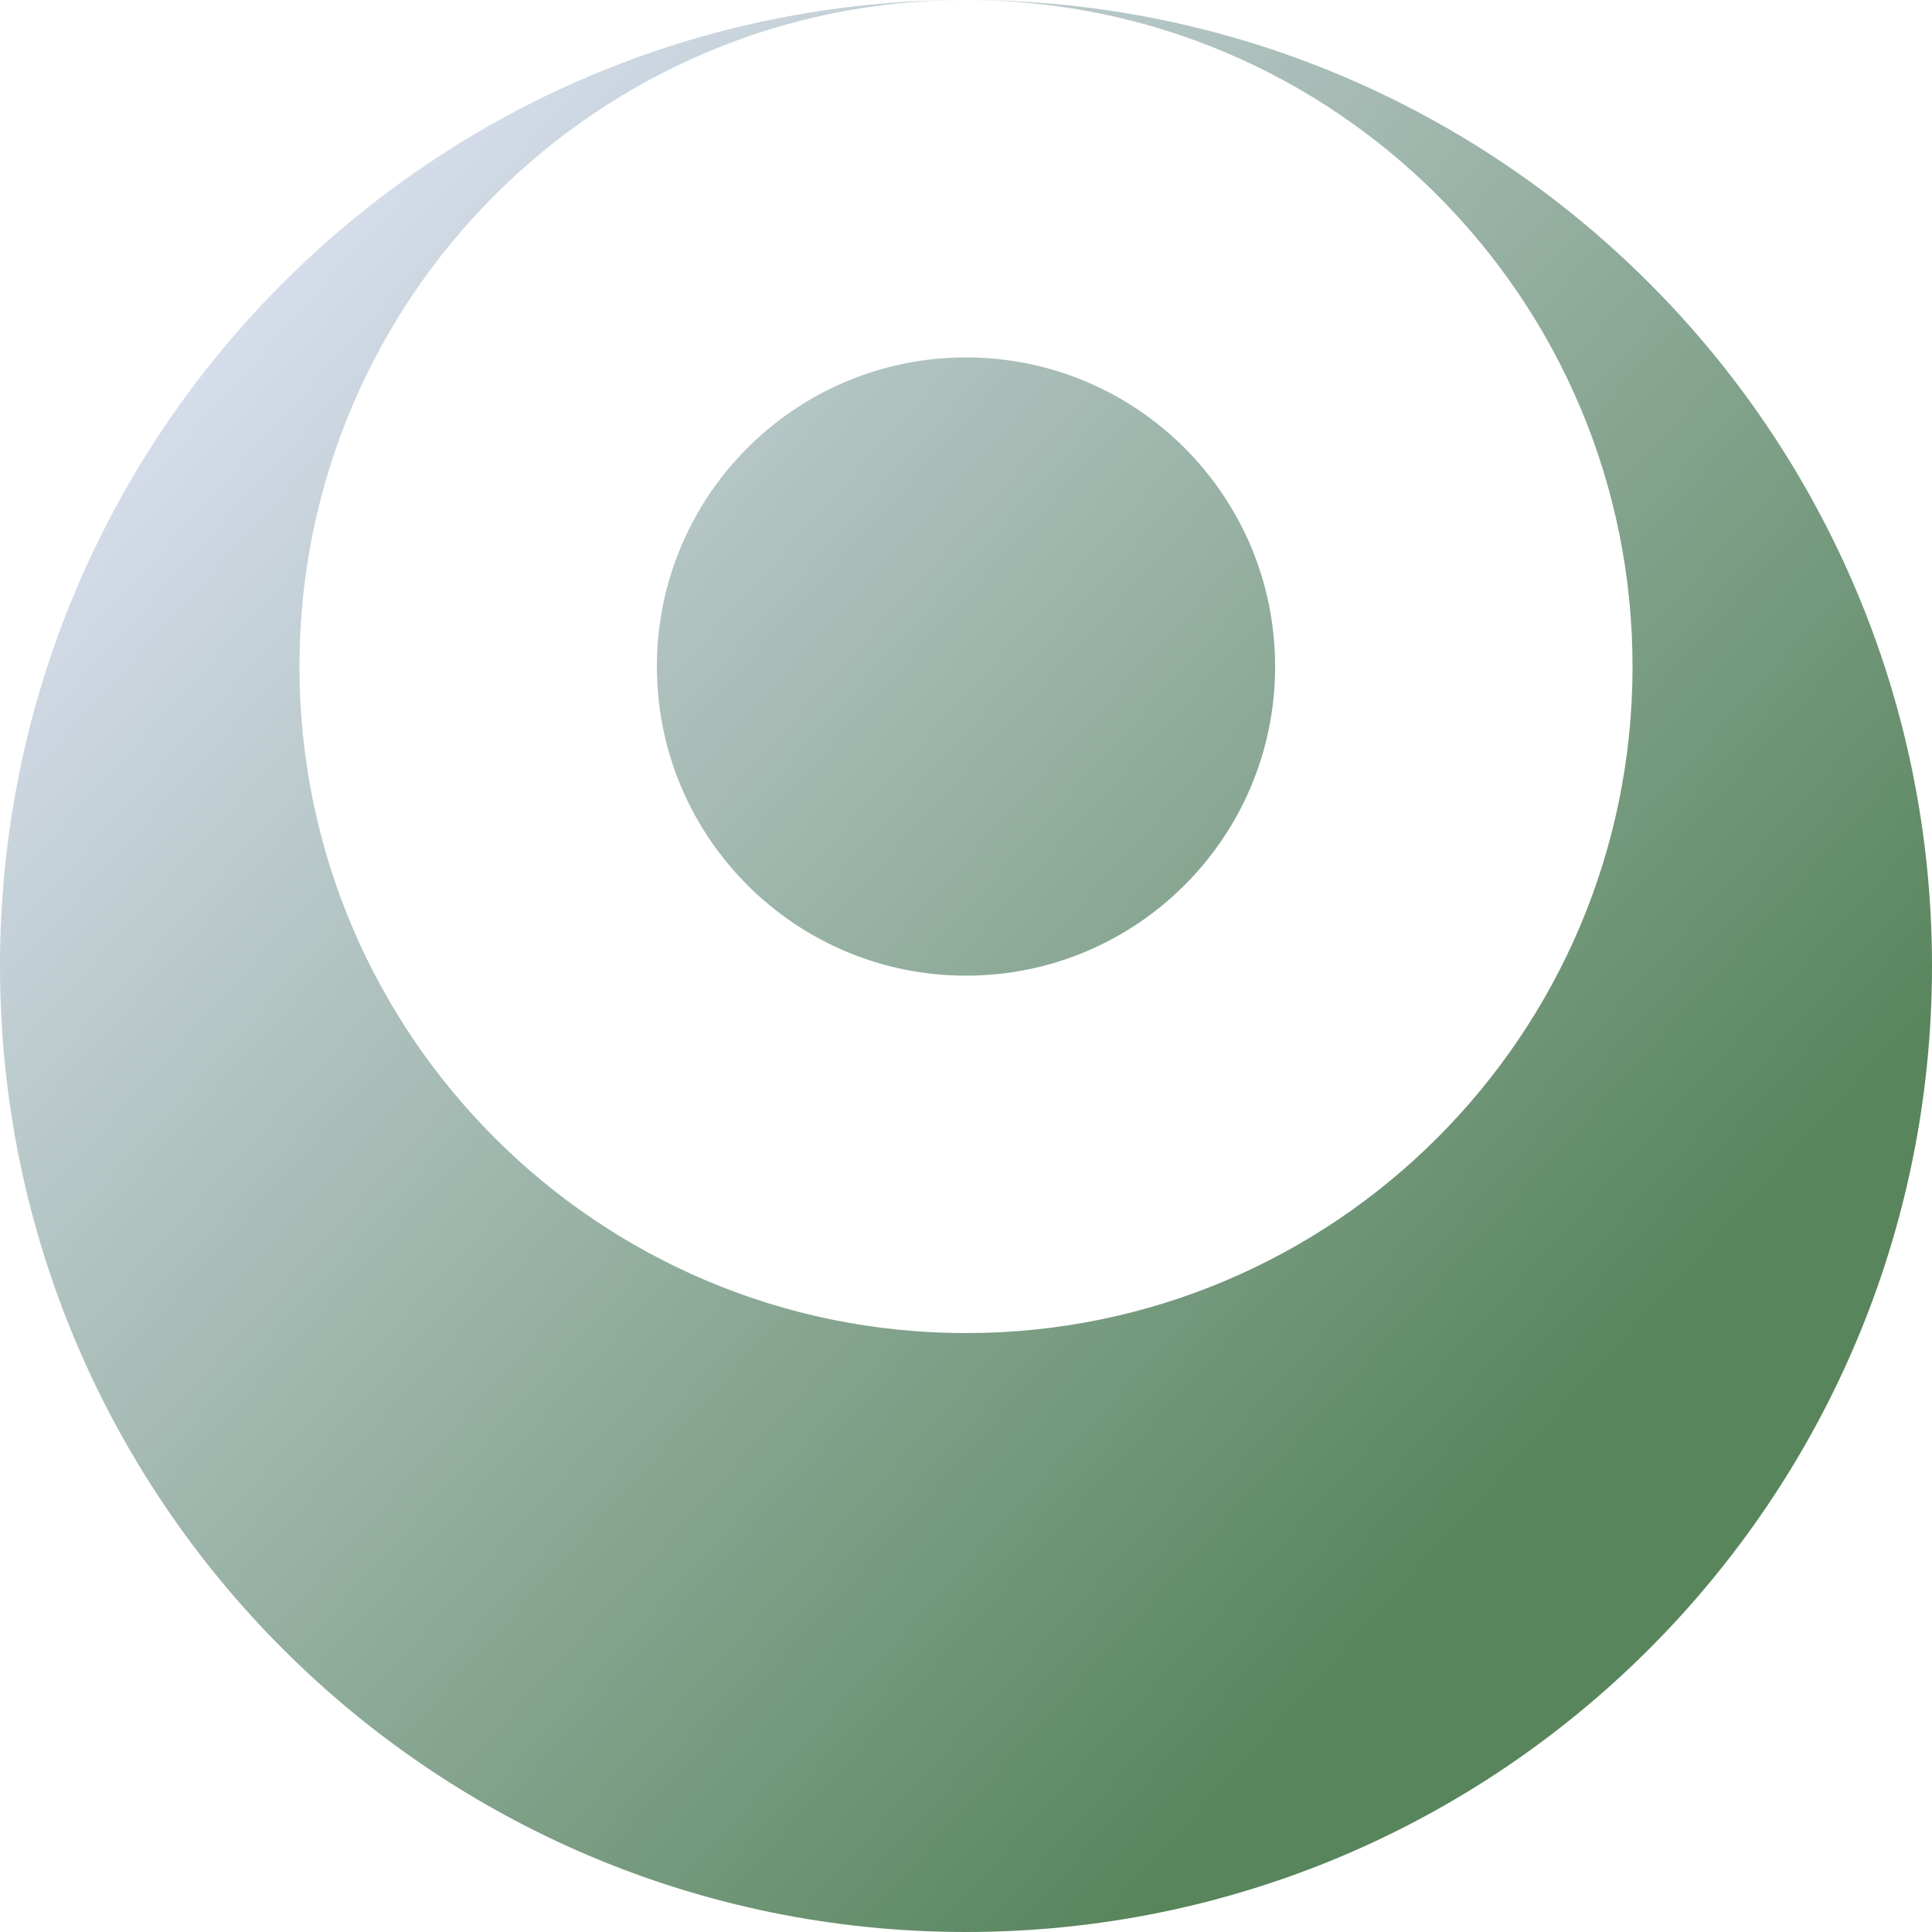 <svg width="200" height="200" viewBox="0 0 200 200" fill="none" xmlns="http://www.w3.org/2000/svg">
  <g clip-path="url(#clip0_235_973)">
    <path fill-rule="evenodd" clip-rule="evenodd"
          d="M100 -4.37114e-06C155.228 -6.78525e-06 200 44.772 200 100C200 155.228 155.228 200 100 200C44.772 200 5.67237e-06 155.228 3.25826e-06 100C8.44143e-07 44.772 44.772 -1.95703e-06 100 -4.37114e-06ZM100 -4.37114e-06C138.108 -6.03688e-06 169 30.892 169 69C169 107.108 138.108 138 100 138C61.892 138 31 107.108 31 69C31 30.892 61.892 -2.7054e-06 100 -4.37114e-06ZM132 69C132 51.327 117.673 37 100 37C82.327 37 68 51.327 68 69C68 86.673 82.327 101 100 101C117.673 101 132 86.673 132 69Z"
          fill="url(#paint0_linear_235_973)"/>
  </g>
  <defs>
    <linearGradient id="paint0_linear_235_973" x1="-9.344e-06" y1="23" x2="152.5" y2="160.5"
                    gradientUnits="userSpaceOnUse">
      <stop stop-color="#E7E9FF"/>
      <stop offset="1" stop-color="#58855C"/>
    </linearGradient>
    <clipPath id="clip0_235_973">
      <rect width="200" height="200" fill="white" transform="translate(7.62939e-06 200) rotate(-90)"/>
    </clipPath>
  </defs>
</svg>